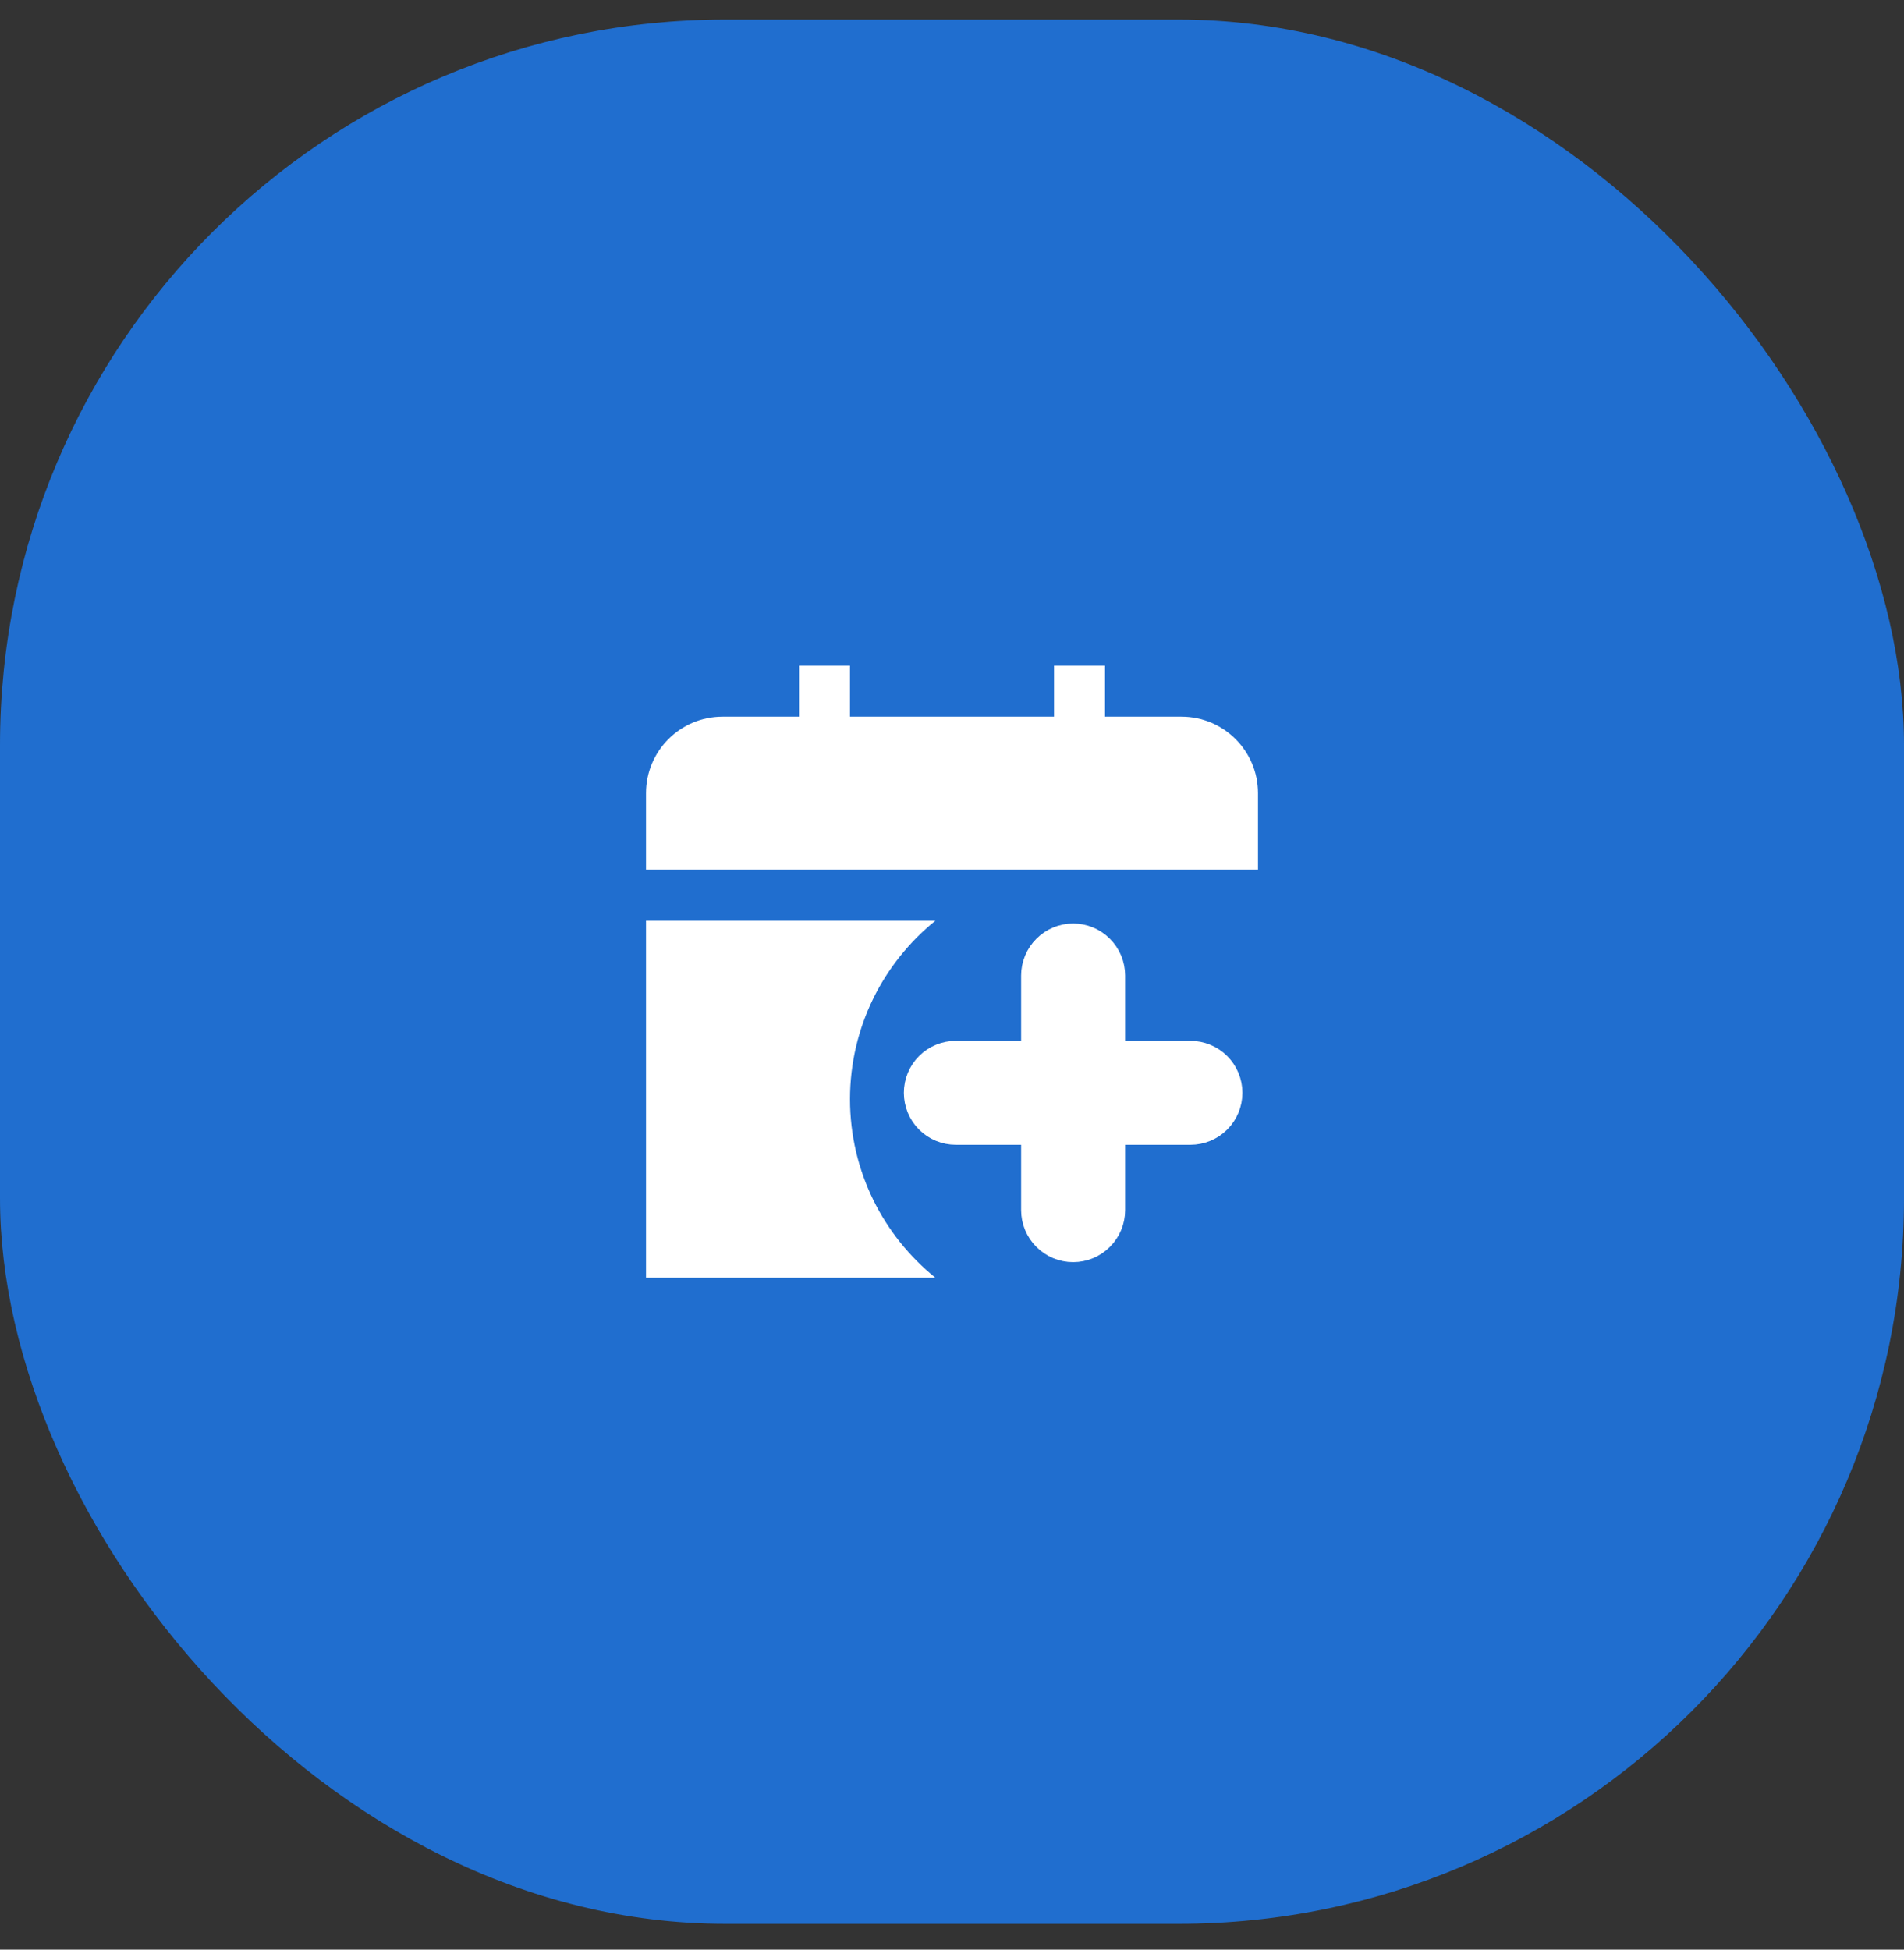 <svg width="42" height="43" viewBox="0 0 42 43" fill="none" xmlns="http://www.w3.org/2000/svg">
<rect x="0" y="0" width="42" height="43" fill="#333333" stroke="none"/>
<rect y="0.431" width="42" height="42" rx="16" fill="#206ECF"/>
<g clip-path="url(#clip0_922_66)">
<path d="M27.75 17.493V19.181H14.25V17.493C14.25 16.563 15.007 15.806 15.938 15.806H17.625V14.681H18.75V15.806H23.25V14.681H24.375V15.806H26.062C26.993 15.806 27.75 16.563 27.75 17.493ZM18.75 24.243C18.75 22.652 19.486 21.234 20.634 20.306H14.25V28.181H20.634C19.486 27.253 18.75 25.834 18.75 24.243Z" fill="white"/>
<path d="M21.084 24.749H23.025V26.69C23.025 26.862 23.093 27.026 23.215 27.147C23.336 27.269 23.5 27.337 23.672 27.337C23.843 27.337 24.008 27.269 24.129 27.147C24.251 27.026 24.319 26.862 24.319 26.69V24.749H26.259C26.431 24.749 26.596 24.681 26.717 24.56C26.838 24.439 26.906 24.274 26.906 24.102C26.906 23.931 26.838 23.766 26.717 23.645C26.596 23.524 26.431 23.456 26.259 23.456H24.319V21.515C24.319 21.343 24.251 21.179 24.129 21.058C24.008 20.936 23.843 20.868 23.672 20.868C23.5 20.868 23.336 20.936 23.215 21.058C23.093 21.179 23.025 21.343 23.025 21.515V23.456H21.084C20.913 23.456 20.748 23.524 20.627 23.645C20.506 23.766 20.438 23.931 20.438 24.102C20.438 24.274 20.506 24.439 20.627 24.56C20.748 24.681 20.913 24.749 21.084 24.749Z" fill="white"/>
<path d="M21.084 24.749H23.025V26.69C23.025 26.862 23.093 27.026 23.215 27.147C23.336 27.269 23.5 27.337 23.672 27.337C23.843 27.337 24.008 27.269 24.129 27.147C24.251 27.026 24.319 26.862 24.319 26.69V24.749H26.259C26.431 24.749 26.596 24.681 26.717 24.56C26.838 24.439 26.906 24.274 26.906 24.102C26.906 23.931 26.838 23.766 26.717 23.645C26.596 23.524 26.431 23.456 26.259 23.456H24.319V21.515C24.319 21.343 24.251 21.179 24.129 21.058C24.008 20.936 23.843 20.868 23.672 20.868C23.5 20.868 23.336 20.936 23.215 21.058C23.093 21.179 23.025 21.343 23.025 21.515V23.456H21.084C20.913 23.456 20.748 23.524 20.627 23.645C20.506 23.766 20.438 23.931 20.438 24.102C20.438 24.274 20.506 24.439 20.627 24.56C20.748 24.681 20.913 24.749 21.084 24.749Z" stroke="white"/>
</g>
<defs>
<clipPath id="clip0_922_66">
<rect width="13.5" height="13.5" fill="white" transform="translate(14.25 14.681)"/>
</clipPath>
</defs>
</svg>
